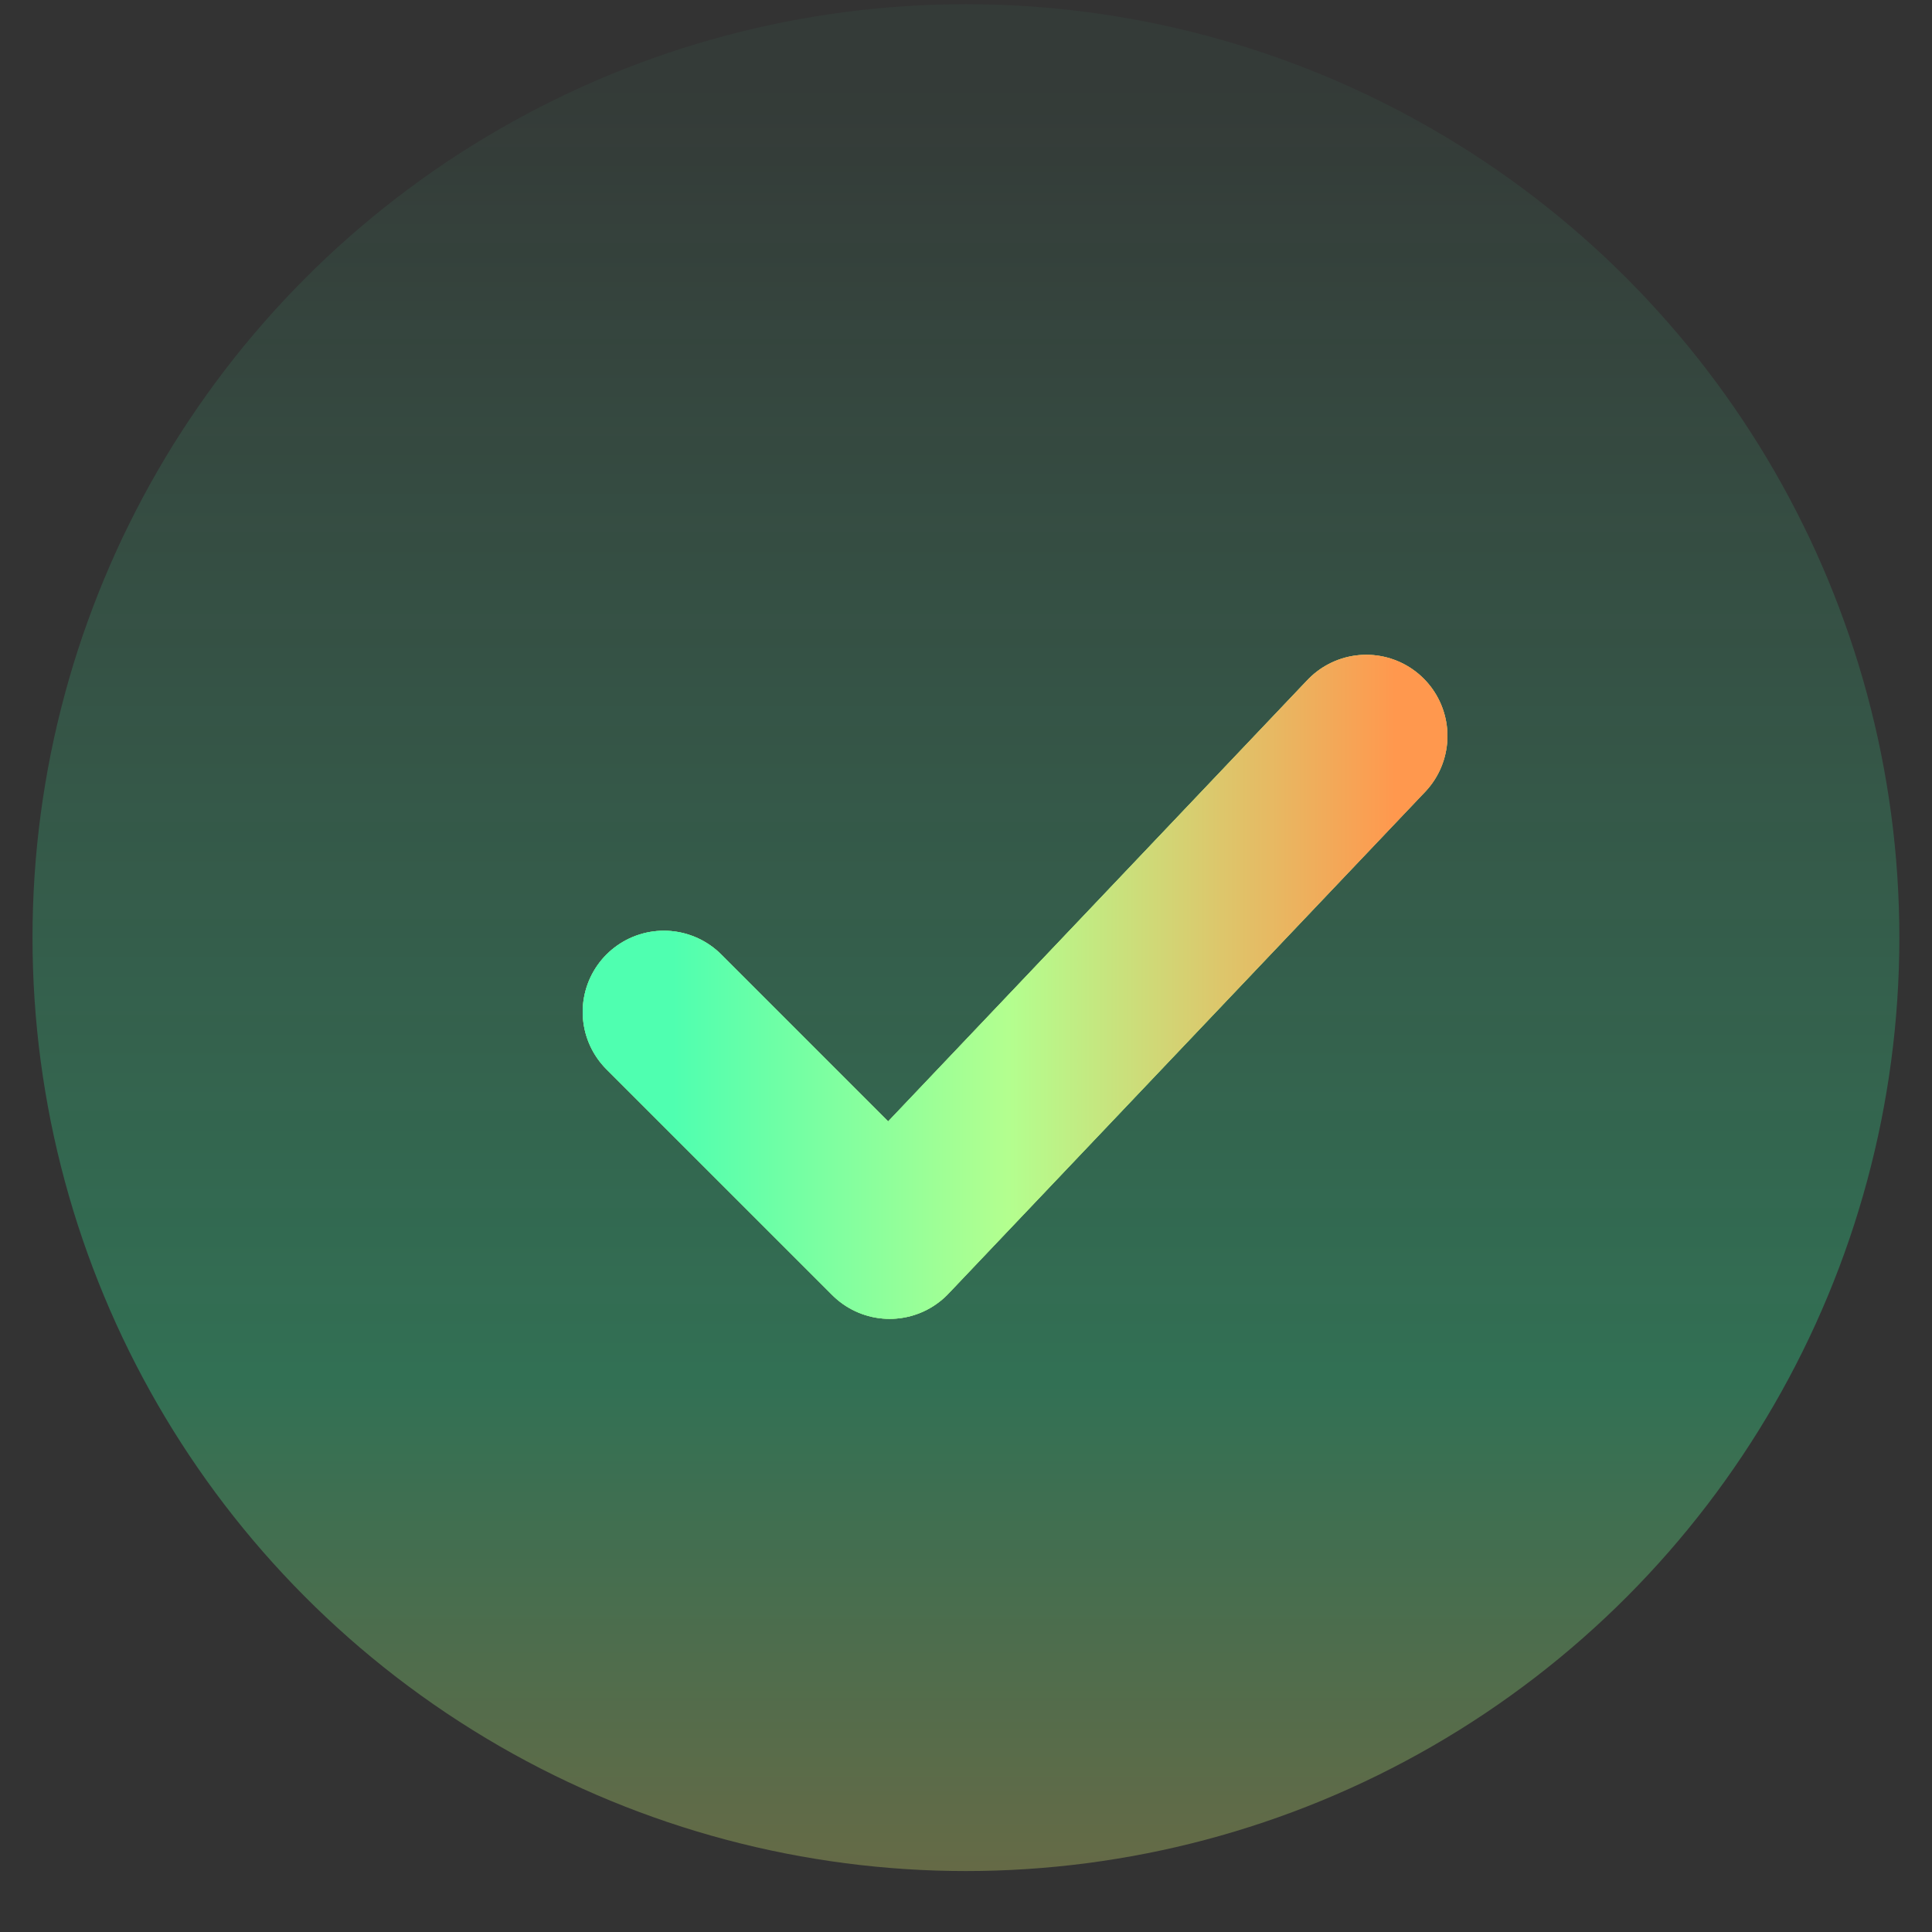 <svg
  width="29"
  height="29"
  viewBox="0 0 29 29"
  fill="none"
  xmlns="http://www.w3.org/2000/svg"
>
  <rect x="0" y="0" width="29" height="29" fill="#333333" stroke="none"/>
  <circle
    cx="14.499"
    cy="14.074"
    r="14.011"
    fill="url(#paint0_linear_10684_15414)"
    fill-opacity="0.3"
  />
  <path
    d="M9.965 15.189L13.354 18.578L20.508 11.047"
    stroke="url(#paint1_linear_10684_15414)"
    stroke-width="2.437"
    stroke-linecap="round"
    stroke-linejoin="round"
  />
  <path
    d="M9.965 15.189L13.354 18.578L20.508 11.047"
    stroke="url(#paint2_linear_10684_15414)"
    stroke-width="2.437"
    stroke-linecap="round"
    stroke-linejoin="round"
  />
  <path
    d="M9.965 15.189L13.354 18.578L20.508 11.047"
    stroke="url(#paint3_linear_10684_15414)"
    stroke-width="2.437"
    stroke-linecap="round"
    stroke-linejoin="round"
  />
  <defs>
    <linearGradient
      id="paint0_linear_10684_15414"
      x1="14.499"
      y1="-13.469"
      x2="14.499"
      y2="43.929"
      gradientUnits="userSpaceOnUse"
    >
      <stop stop-color="#4FFFB0" stop-opacity="0" />
      <stop offset="0.264" stop-color="#4FFFB0" stop-opacity="0.14" />
      <stop offset="0.596" stop-color="#2EFFA1" />
      <stop offset="0.751" stop-color="#FFE668" />
    </linearGradient>
    <linearGradient
      id="paint1_linear_10684_15414"
      x1="10.099"
      y1="6.576"
      x2="20.945"
      y2="6.576"
      gradientUnits="userSpaceOnUse"
    >
      <stop stop-color="#FFCE4F" />
      <stop offset="1" stop-color="#4FFFB0" />
    </linearGradient>
    <linearGradient
      id="paint2_linear_10684_15414"
      x1="10.099"
      y1="6.576"
      x2="20.945"
      y2="6.576"
      gradientUnits="userSpaceOnUse"
    >
      <stop stop-color="#4FFFB0" />
      <stop offset="0.505" stop-color="#A2FF76" />
      <stop offset="1" stop-color="#FF984E" />
    </linearGradient>
    <linearGradient
      id="paint3_linear_10684_15414"
      x1="10.099"
      y1="6.576"
      x2="20.945"
      y2="6.576"
      gradientUnits="userSpaceOnUse"
    >
      <stop stop-color="#4FFFB0" />
      <stop offset="0.464" stop-color="#B3FF8F" />
      <stop offset="1" stop-color="#FF984E" />
    </linearGradient>
  </defs>
</svg>
